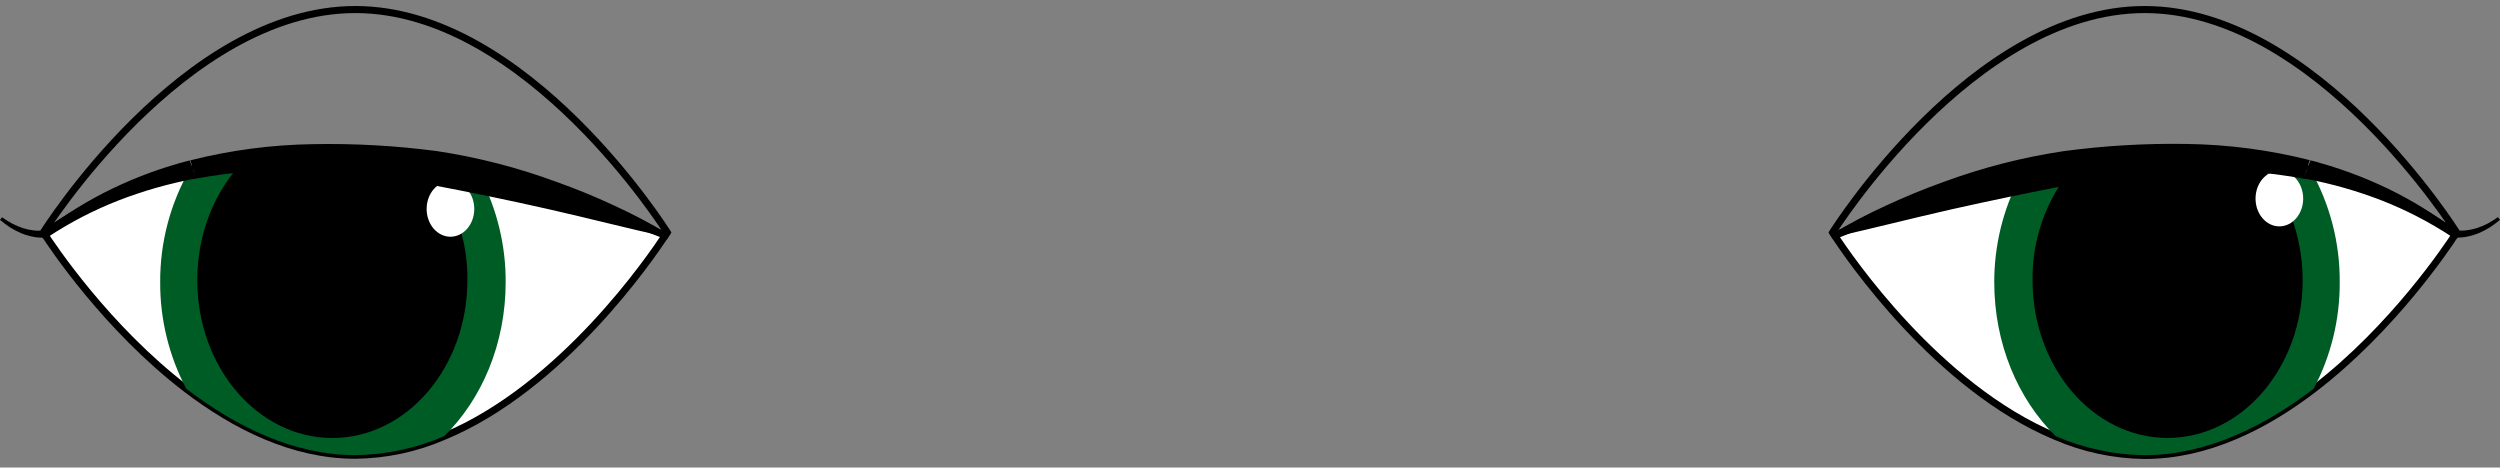 <svg width="262" height="49" viewBox="0 0 262 49" fill="none" xmlns="http://www.w3.org/2000/svg">
    <rect x="0" y="0" width="262" height="49" fill="#808080" stroke="none"/>
    <path
        d="M257.445 24.355C257.445 24.355 257.411 24.402 257.351 24.501C237.749 10.509 209.929 17.569 192.266 24.664L192.064 24.355C192.064 24.355 206.699 1 224.757 1C242.814 1 257.445 24.355 257.445 24.355Z"
        stroke="black" stroke-width="0.74" stroke-miterlimit="10" />
    <path
        d="M257.351 24.522C256.561 25.744 250.822 34.387 242.471 40.77C237.367 44.673 231.285 47.731 224.757 47.731C221.547 47.693 218.377 47.017 215.432 45.741C203.04 40.594 193.72 26.911 192.27 24.685C198.565 22.125 205.058 20.08 211.683 18.569C213.528 18.14 215.406 17.797 217.298 17.492C223.586 16.484 230.075 16.111 236.398 16.819C238.327 17.033 240.243 17.354 242.137 17.779C247.608 18.986 252.781 21.279 257.351 24.522V24.522Z"
        fill="white" stroke="black" stroke-width="0.74" stroke-miterlimit="10" />
    <path
        d="M245.203 29.588C245.223 33.473 244.284 37.303 242.471 40.74C237.367 44.643 231.285 47.701 224.757 47.701C221.547 47.663 218.377 46.987 215.432 45.711C211.503 41.85 208.998 36.051 208.998 29.579C208.991 25.746 209.912 21.968 211.683 18.569C221.523 16.39 232.199 15.519 242.137 17.779C244.177 21.378 245.234 25.451 245.203 29.588V29.588Z"
        fill="#005C25" />
    <path
        d="M241.317 29.365C241.317 38.496 234.969 45.895 227.163 45.895C219.357 45.895 213.009 38.496 213.009 29.365C212.953 25.018 214.477 20.799 217.298 17.492C223.586 16.484 230.075 16.111 236.398 16.819C239.4 19.851 241.317 24.351 241.317 29.365Z"
        fill="black" />
    <path
        d="M238.877 23.724C240.256 23.724 241.373 22.42 241.373 20.812C241.373 19.203 240.256 17.899 238.877 17.899C237.498 17.899 236.381 19.203 236.381 20.812C236.381 22.42 237.498 23.724 238.877 23.724Z"
        fill="white" />
    <path
        d="M192 24.522C193.843 23.412 195.75 22.409 197.709 21.52C199.662 20.613 201.652 19.797 203.68 19.07C207.737 17.572 211.936 16.493 216.213 15.849C220.512 15.269 224.85 15.014 229.188 15.086C233.528 15.147 237.847 15.715 242.055 16.78L241.442 18.654L242.137 16.802C242.107 16.802 242.137 16.802 242.137 16.802L242.93 17.003L242.909 17.767L242.137 16.806C244.898 17.514 247.583 18.491 250.153 19.722C252.71 20.948 255.132 22.438 257.381 24.166L257.243 24.106C257.621 24.175 258.007 24.19 258.388 24.149C258.793 24.107 259.193 24.025 259.581 23.904C259.972 23.776 260.352 23.615 260.718 23.424C261.086 23.225 261.441 23.003 261.781 22.759L262 23.034C261.667 23.318 261.316 23.58 260.949 23.819C260.575 24.055 260.182 24.26 259.774 24.432C259.359 24.602 258.928 24.73 258.487 24.814C258.024 24.906 257.549 24.922 257.08 24.861H257.025L256.939 24.805C254.633 23.288 252.175 22.016 249.604 21.009C247.046 20.018 244.403 19.261 241.708 18.749L240.966 18.603L240.94 17.784L241.712 18.749H241.652H241.57L242.248 16.892L241.635 18.766C239.589 18.378 237.523 18.113 235.445 17.972C233.369 17.82 231.286 17.777 229.205 17.844C227.121 17.904 225.043 18.071 222.977 18.346C220.909 18.616 218.859 18.993 216.809 19.384C212.723 20.167 208.629 21.018 204.529 21.936C200.424 22.866 196.332 23.922 192.137 24.861L192 24.522Z"
        fill="black" />
    <path
        d="M4.547 24.355C4.547 24.355 4.581 24.402 4.641 24.501C24.243 10.509 52.062 17.569 69.725 24.664L69.927 24.355C69.927 24.355 55.292 1 37.235 1C19.177 1 4.547 24.355 4.547 24.355Z"
        stroke="black" stroke-width="0.74" stroke-miterlimit="10" />
    <path
        d="M4.641 24.501C5.43 25.723 11.169 34.366 19.52 40.752C24.624 44.656 30.711 47.709 37.235 47.709C40.445 47.674 43.615 46.998 46.559 45.719C58.951 40.572 68.272 26.89 69.721 24.664C63.43 22.112 56.942 20.073 50.321 18.569C48.477 18.161 46.598 17.797 44.706 17.496C38.419 16.484 31.929 16.111 25.607 16.819C23.679 17.033 21.764 17.354 19.872 17.779C14.397 18.979 9.218 21.265 4.641 24.501V24.501Z"
        fill="white" stroke="black" stroke-width="0.74" stroke-miterlimit="10" />
    <path
        d="M16.788 29.588C16.77 33.473 17.708 37.303 19.52 40.74C24.624 44.643 30.711 47.697 37.235 47.697C40.444 47.662 43.615 46.985 46.559 45.706C50.488 41.846 52.993 36.047 52.993 29.575C53.011 25.741 52.1 21.961 50.338 18.556C40.499 16.377 29.823 15.51 19.885 17.767C17.831 21.366 16.762 25.444 16.788 29.588V29.588Z"
        fill="#005C25" />
    <path
        d="M20.674 29.365C20.674 38.496 27.022 45.9 34.828 45.9C42.635 45.9 48.983 38.496 48.983 29.365C49.04 25.019 47.515 20.801 44.694 17.496C38.406 16.484 31.916 16.111 25.594 16.819C22.591 19.851 20.674 24.351 20.674 29.365Z"
        fill="black" />
    <path
        d="M47.207 24.809C48.586 24.809 49.703 23.506 49.703 21.897C49.703 20.289 48.586 18.985 47.207 18.985C45.828 18.985 44.711 20.289 44.711 21.897C44.711 23.506 45.828 24.809 47.207 24.809Z"
        fill="white" />
    <path
        d="M69.863 24.844C65.668 23.904 61.576 22.849 57.471 21.919C53.366 20.988 49.279 20.151 45.191 19.371C43.141 18.976 41.091 18.599 39.023 18.328C36.957 18.056 34.879 17.889 32.795 17.827C30.714 17.76 28.631 17.803 26.555 17.955C24.478 18.098 22.411 18.363 20.365 18.749L19.752 16.874L20.43 18.732L20.348 18.753H20.288L21.06 17.788L21.034 18.603L20.292 18.749C17.597 19.266 14.954 20.025 12.396 21.018C9.825 22.024 7.366 23.298 5.061 24.818L4.975 24.869H4.92C4.451 24.93 3.976 24.914 3.513 24.822C3.073 24.738 2.642 24.612 2.226 24.445C1.819 24.27 1.426 24.063 1.051 23.827C0.684 23.589 0.333 23.327 0 23.042L0.219 22.768C0.558 23.013 0.913 23.235 1.282 23.433C1.648 23.624 2.028 23.784 2.419 23.913C2.808 24.034 3.207 24.116 3.612 24.157C3.993 24.198 4.379 24.184 4.757 24.115L4.619 24.175C6.868 22.446 9.29 20.957 11.847 19.731C14.417 18.5 17.102 17.523 19.863 16.814L19.091 17.779V17.02L19.885 16.819C19.885 16.819 19.91 16.819 19.885 16.819L20.562 18.676L19.949 16.802C24.158 15.737 28.476 15.168 32.817 15.107C37.153 15.024 41.488 15.268 45.787 15.836C50.064 16.482 54.264 17.562 58.321 19.062C60.348 19.782 62.338 20.597 64.291 21.507C66.25 22.398 68.156 23.401 70 24.509L69.863 24.844Z"
        fill="black" />
</svg>